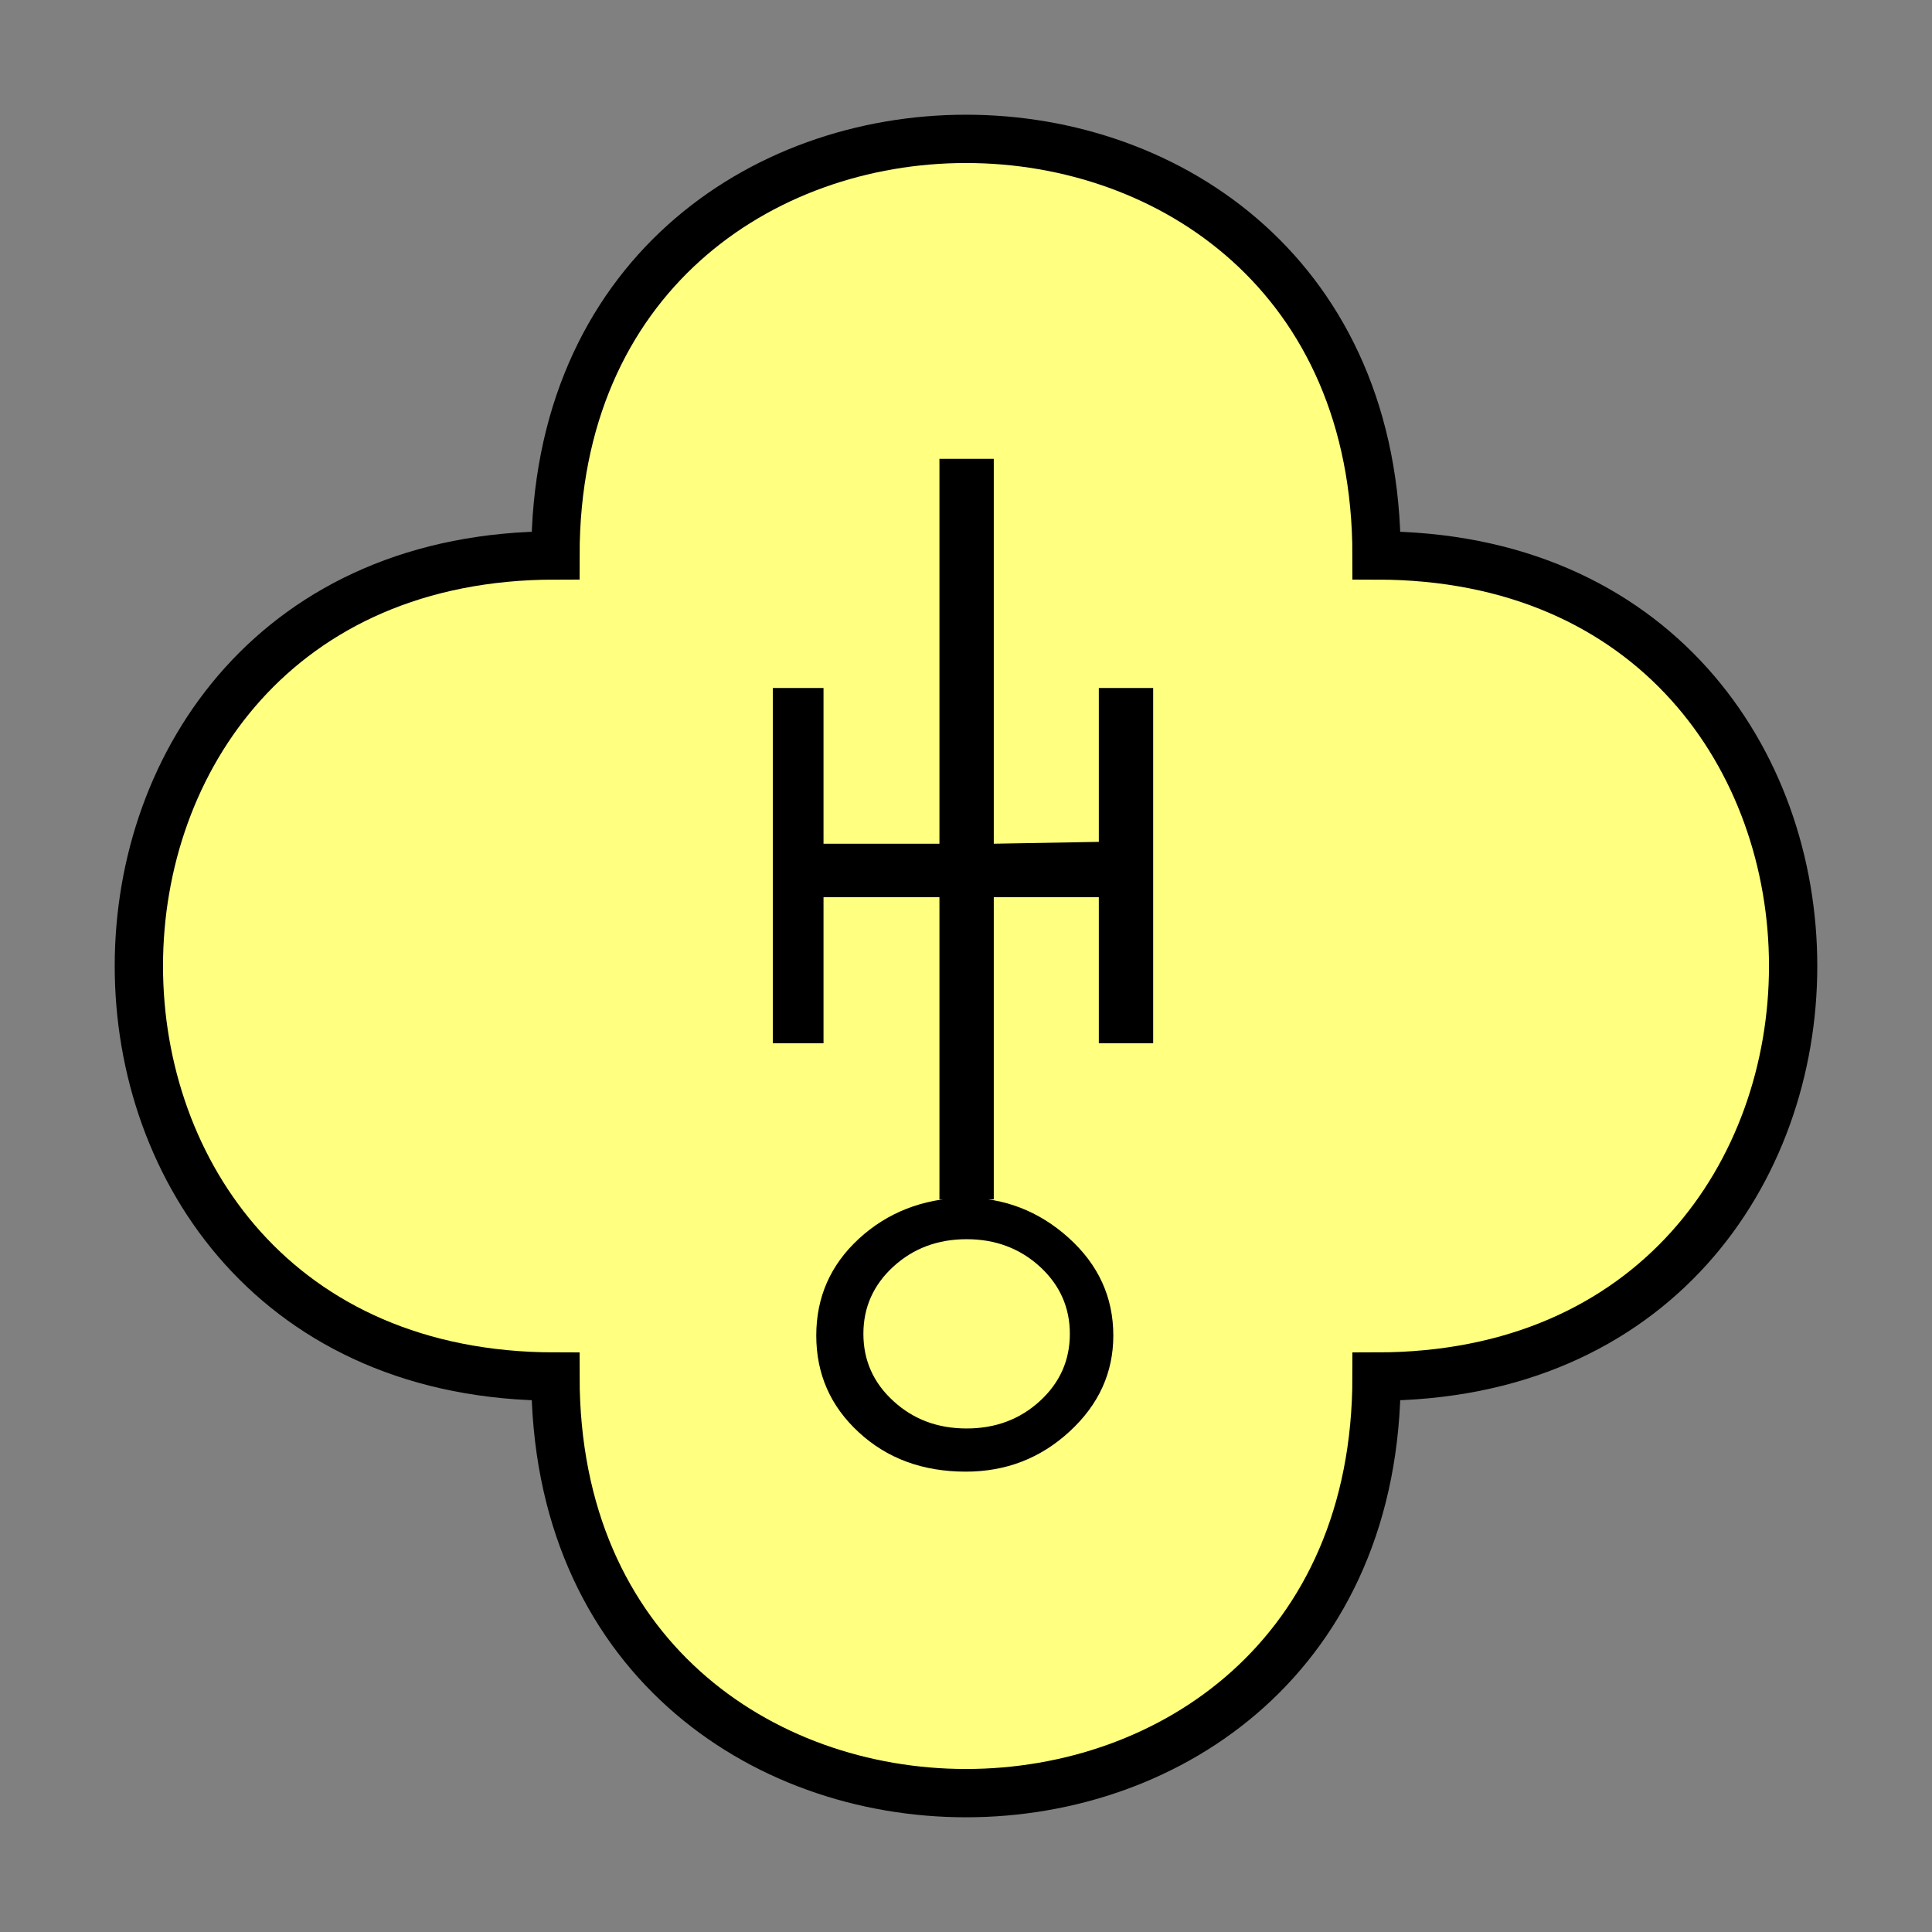 <?xml version="1.0"?>
<!DOCTYPE svg PUBLIC "-//W3C//DTD SVG 1.1//EN" "http://www.w3.org/Graphics/SVG/1.1/DTD/svg11.dtd" >
<!-- SVG content generated using Symbology Configuration Management System (SCMS) -->
<!-- Systematic Software Engineering Ltd. - www.systematic.co.uk - do not remove  -->
<svg id="SUGPEWHL--*****" width="400px" height="400px" viewBox="0 0 400 400">
<rect x="0" y="0" width="400" height="400" fill="#808080" stroke="none"/>
<g >
<svg viewBox="0 0 400 400" id="_0.SUG-E----------" width="400px" height="400px"><path d="M115 285 C115 400 285 400 285 285 C400 285 400 115 285 115 C285 0 115 0 115 115 C0     115 0 285 115 285 z" style="fill:rgb(255,255,128);stroke:rgb(0,0,0);stroke-width:10"></path>
</svg>

</g>
<g transform="translate(160 95) scale(6 5.5)" >
<svg viewBox="0 0 400 400" id="_1.S-G-EWHL-------" width="400px" height="400px"><path d="M0 8.625 L1.75 8.625 L1.75 22 L0 22 zM10.244 36.611 C9.24 37.621 8.047 38.125 6.66
			38.125 C5.18 38.125 3.949 37.633 2.969 36.646 C1.988 35.662 1.5 34.447 1.5
			33.002 C1.5 31.561 1.988 30.346 2.969 29.359 C3.949 28.375 5.157 27.857 6.59
			27.808 C7.975 27.808 9.182 28.314 10.209 29.324 C11.236 30.334 11.75 31.56 11.75
			33.002 C11.75 34.398 11.248 35.602 10.244 36.611 zM5.75 16.5 L5.75 14.488
			L1.75 14.488 L1.75 16.5 zM6.688 29.375 C5.69 29.375 4.846 29.721 4.159 30.408
			C3.47 31.097 3.126 31.941 3.126 32.937 C3.126 33.935 3.47 34.779 4.159 35.466
			C4.846 36.156 5.689 36.5 6.688 36.5 C7.684 36.5 8.528 36.156 9.217 35.467
			C9.905 34.779 10.25 33.936 10.25 32.938 C10.25 31.942 9.904 31.098 9.217 30.409
			C8.527 29.721 7.684 29.375 6.688 29.375 zM7.625 0 L7.625 27.875 L5.75 27.875
			L5.75 0 zM11.25 16.5 L11.25 14.418 L7.625 14.488 L7.625 16.5 zM11.25 8.625
			L13.125 8.625 L13.125 22 L11.25 22 z"></path>
</svg>

</g>
</svg>
